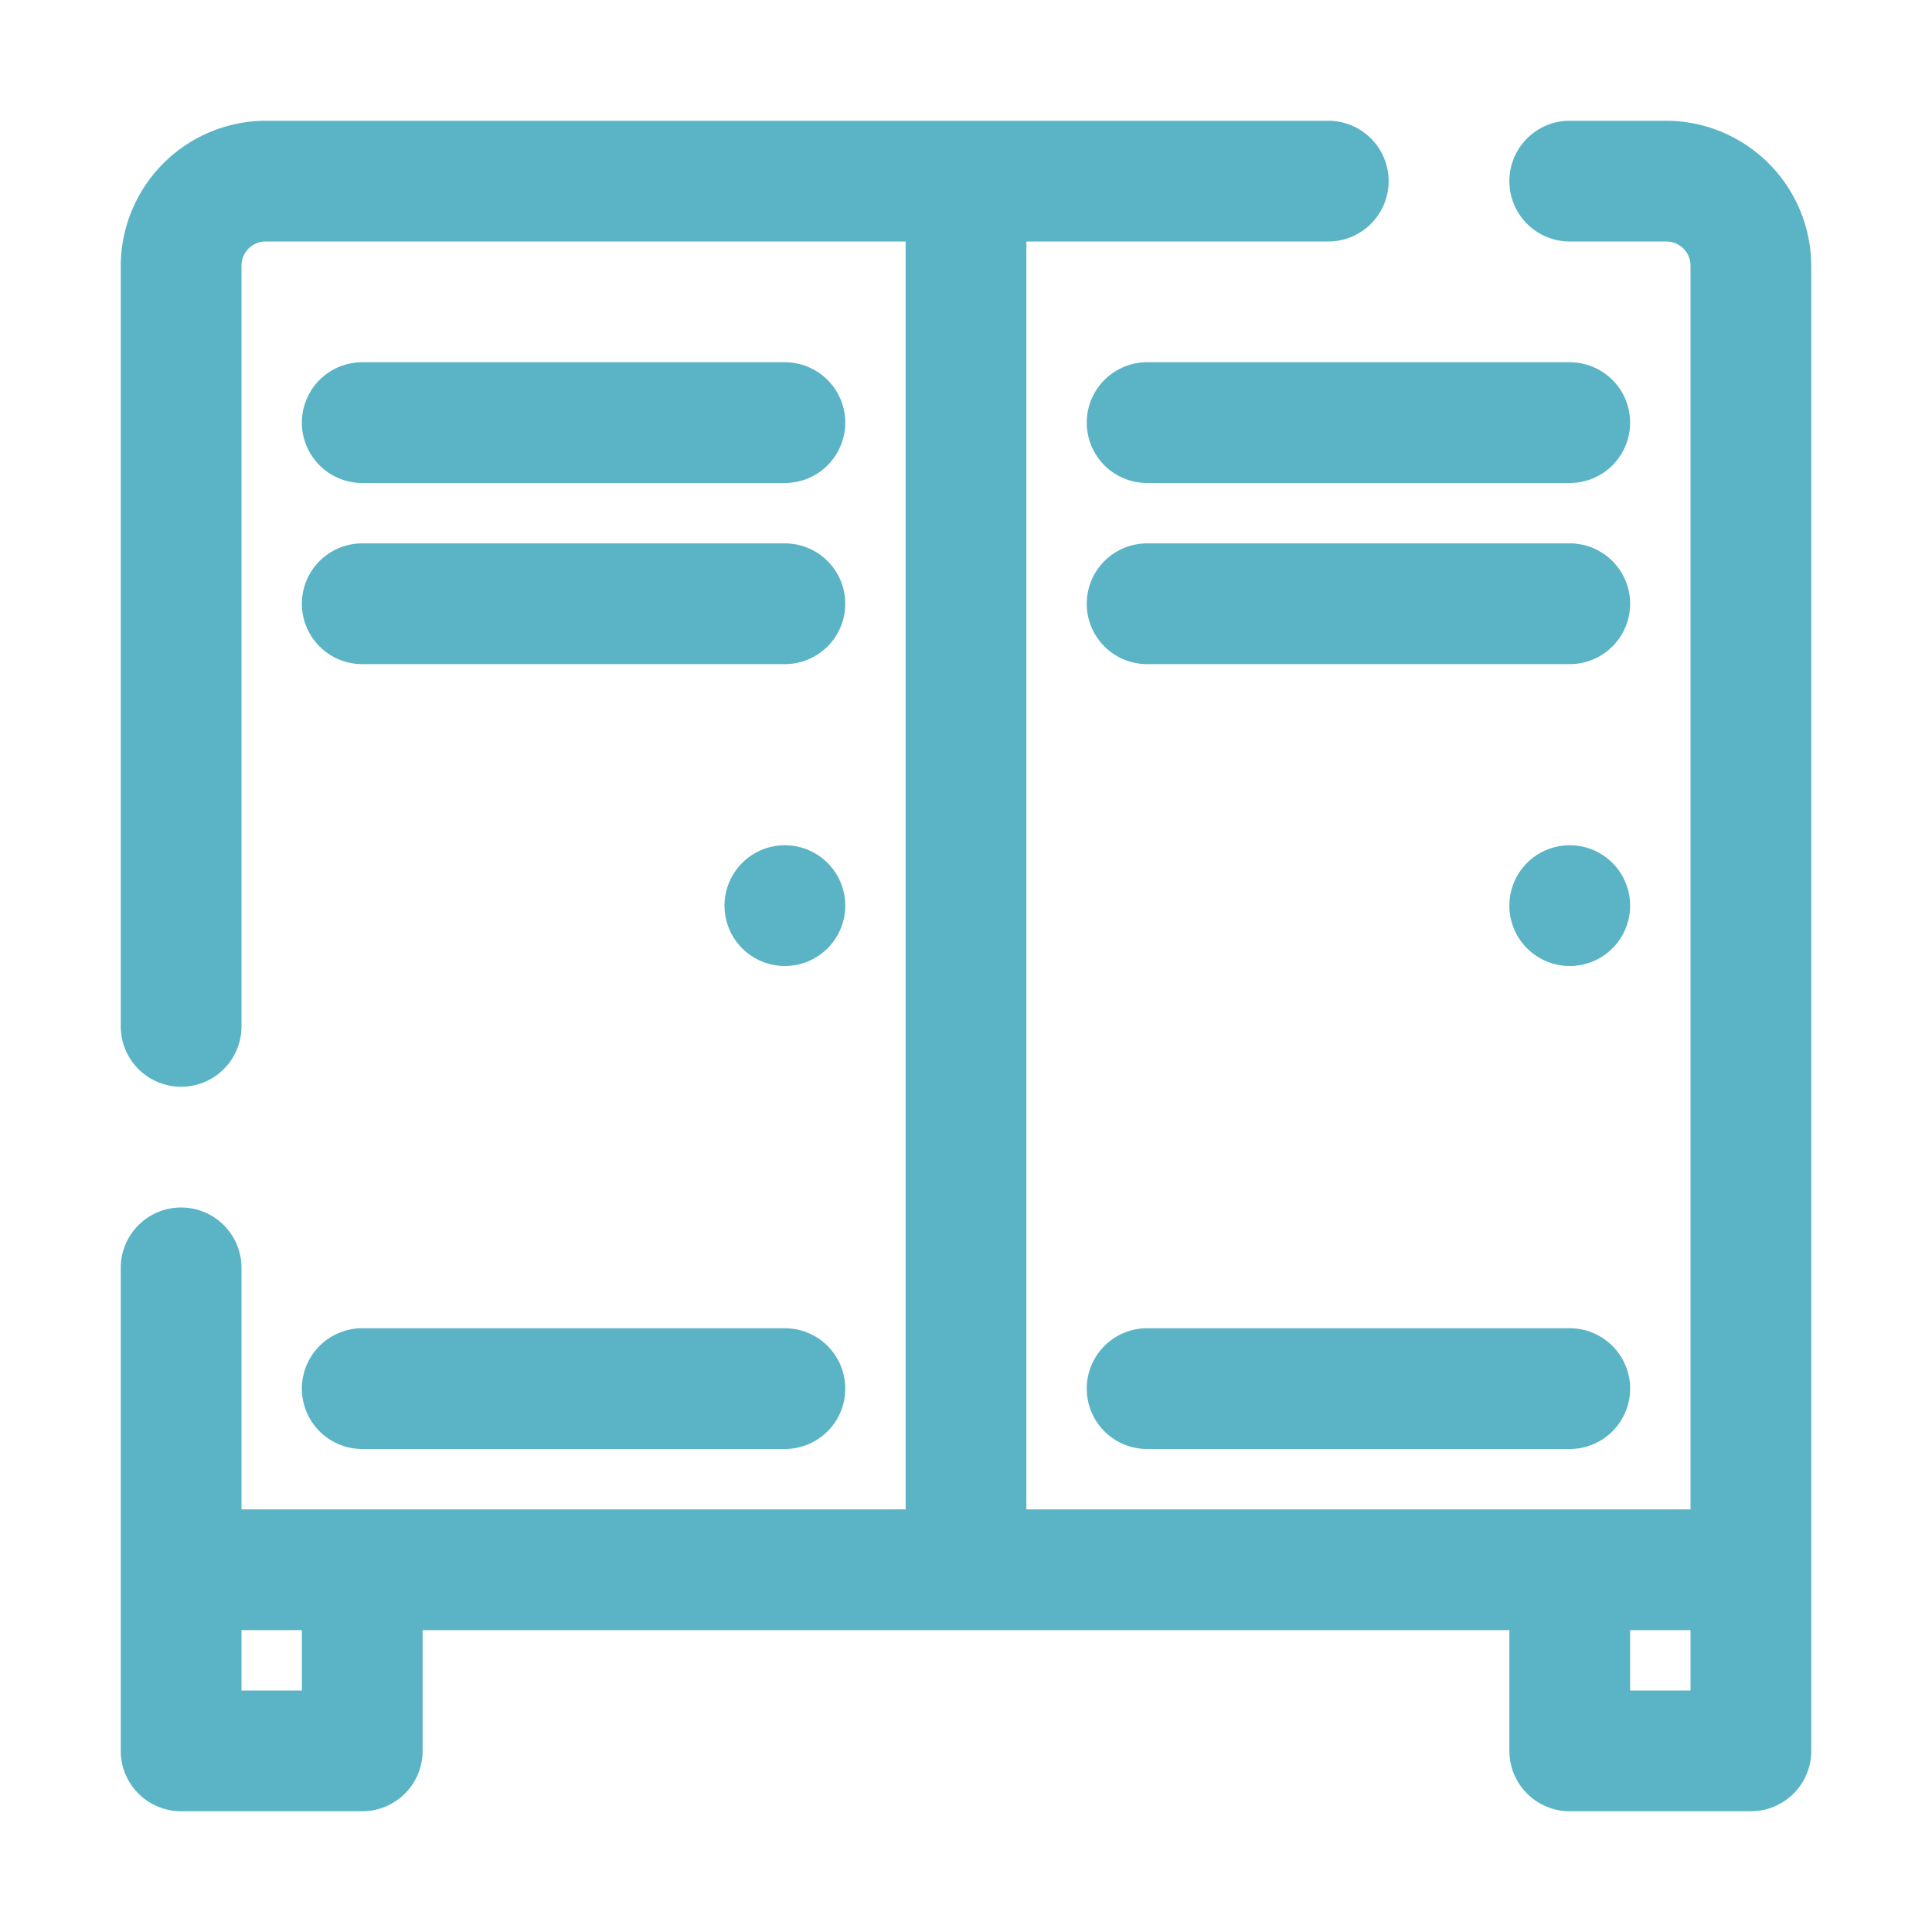 <svg xmlns="http://www.w3.org/2000/svg" viewBox="0 0 32 32"><defs><style>.cls-1{fill:#5AB4C5}</style></defs><g id="school_locker" data-name="school locker"><path class="cls-1" d="M27.6 2H26a1 1 0 0 0 0 2h1.6a.4.4 0 0 1 .4.4V25H17V4h5a1 1 0 0 0 0-2H4.4A2.41 2.41 0 0 0 2 4.4V17a1 1 0 0 0 2 0V4.4a.4.4 0 0 1 .4-.4H15v21H4v-4a1 1 0 0 0-2 0v8a1 1 0 0 0 1 1h3a1 1 0 0 0 1-1v-2h18v2a1 1 0 0 0 1 1h3a1 1 0 0 0 1-1V4.4A2.41 2.41 0 0 0 27.6 2zM5 28H4v-1h1zm23 0h-1v-1h1z"/><path class="cls-1" d="M6 24h7a1 1 0 0 0 0-2H6a1 1 0 0 0 0 2zM6 8h7a1 1 0 0 0 0-2H6a1 1 0 0 0 0 2zM26 6h-7a1 1 0 0 0 0 2h7a1 1 0 0 0 0-2zM6 11h7a1 1 0 0 0 0-2H6a1 1 0 0 0 0 2zM19 11h7a1 1 0 0 0 0-2h-7a1 1 0 0 0 0 2zM19 24h7a1 1 0 0 0 0-2h-7a1 1 0 0 0 0 2zM13 14a1 1 0 1 0 1 1 1 1 0 0 0-1-1zM26 14a1 1 0 1 0 1 1 1 1 0 0 0-1-1z"/></g></svg>